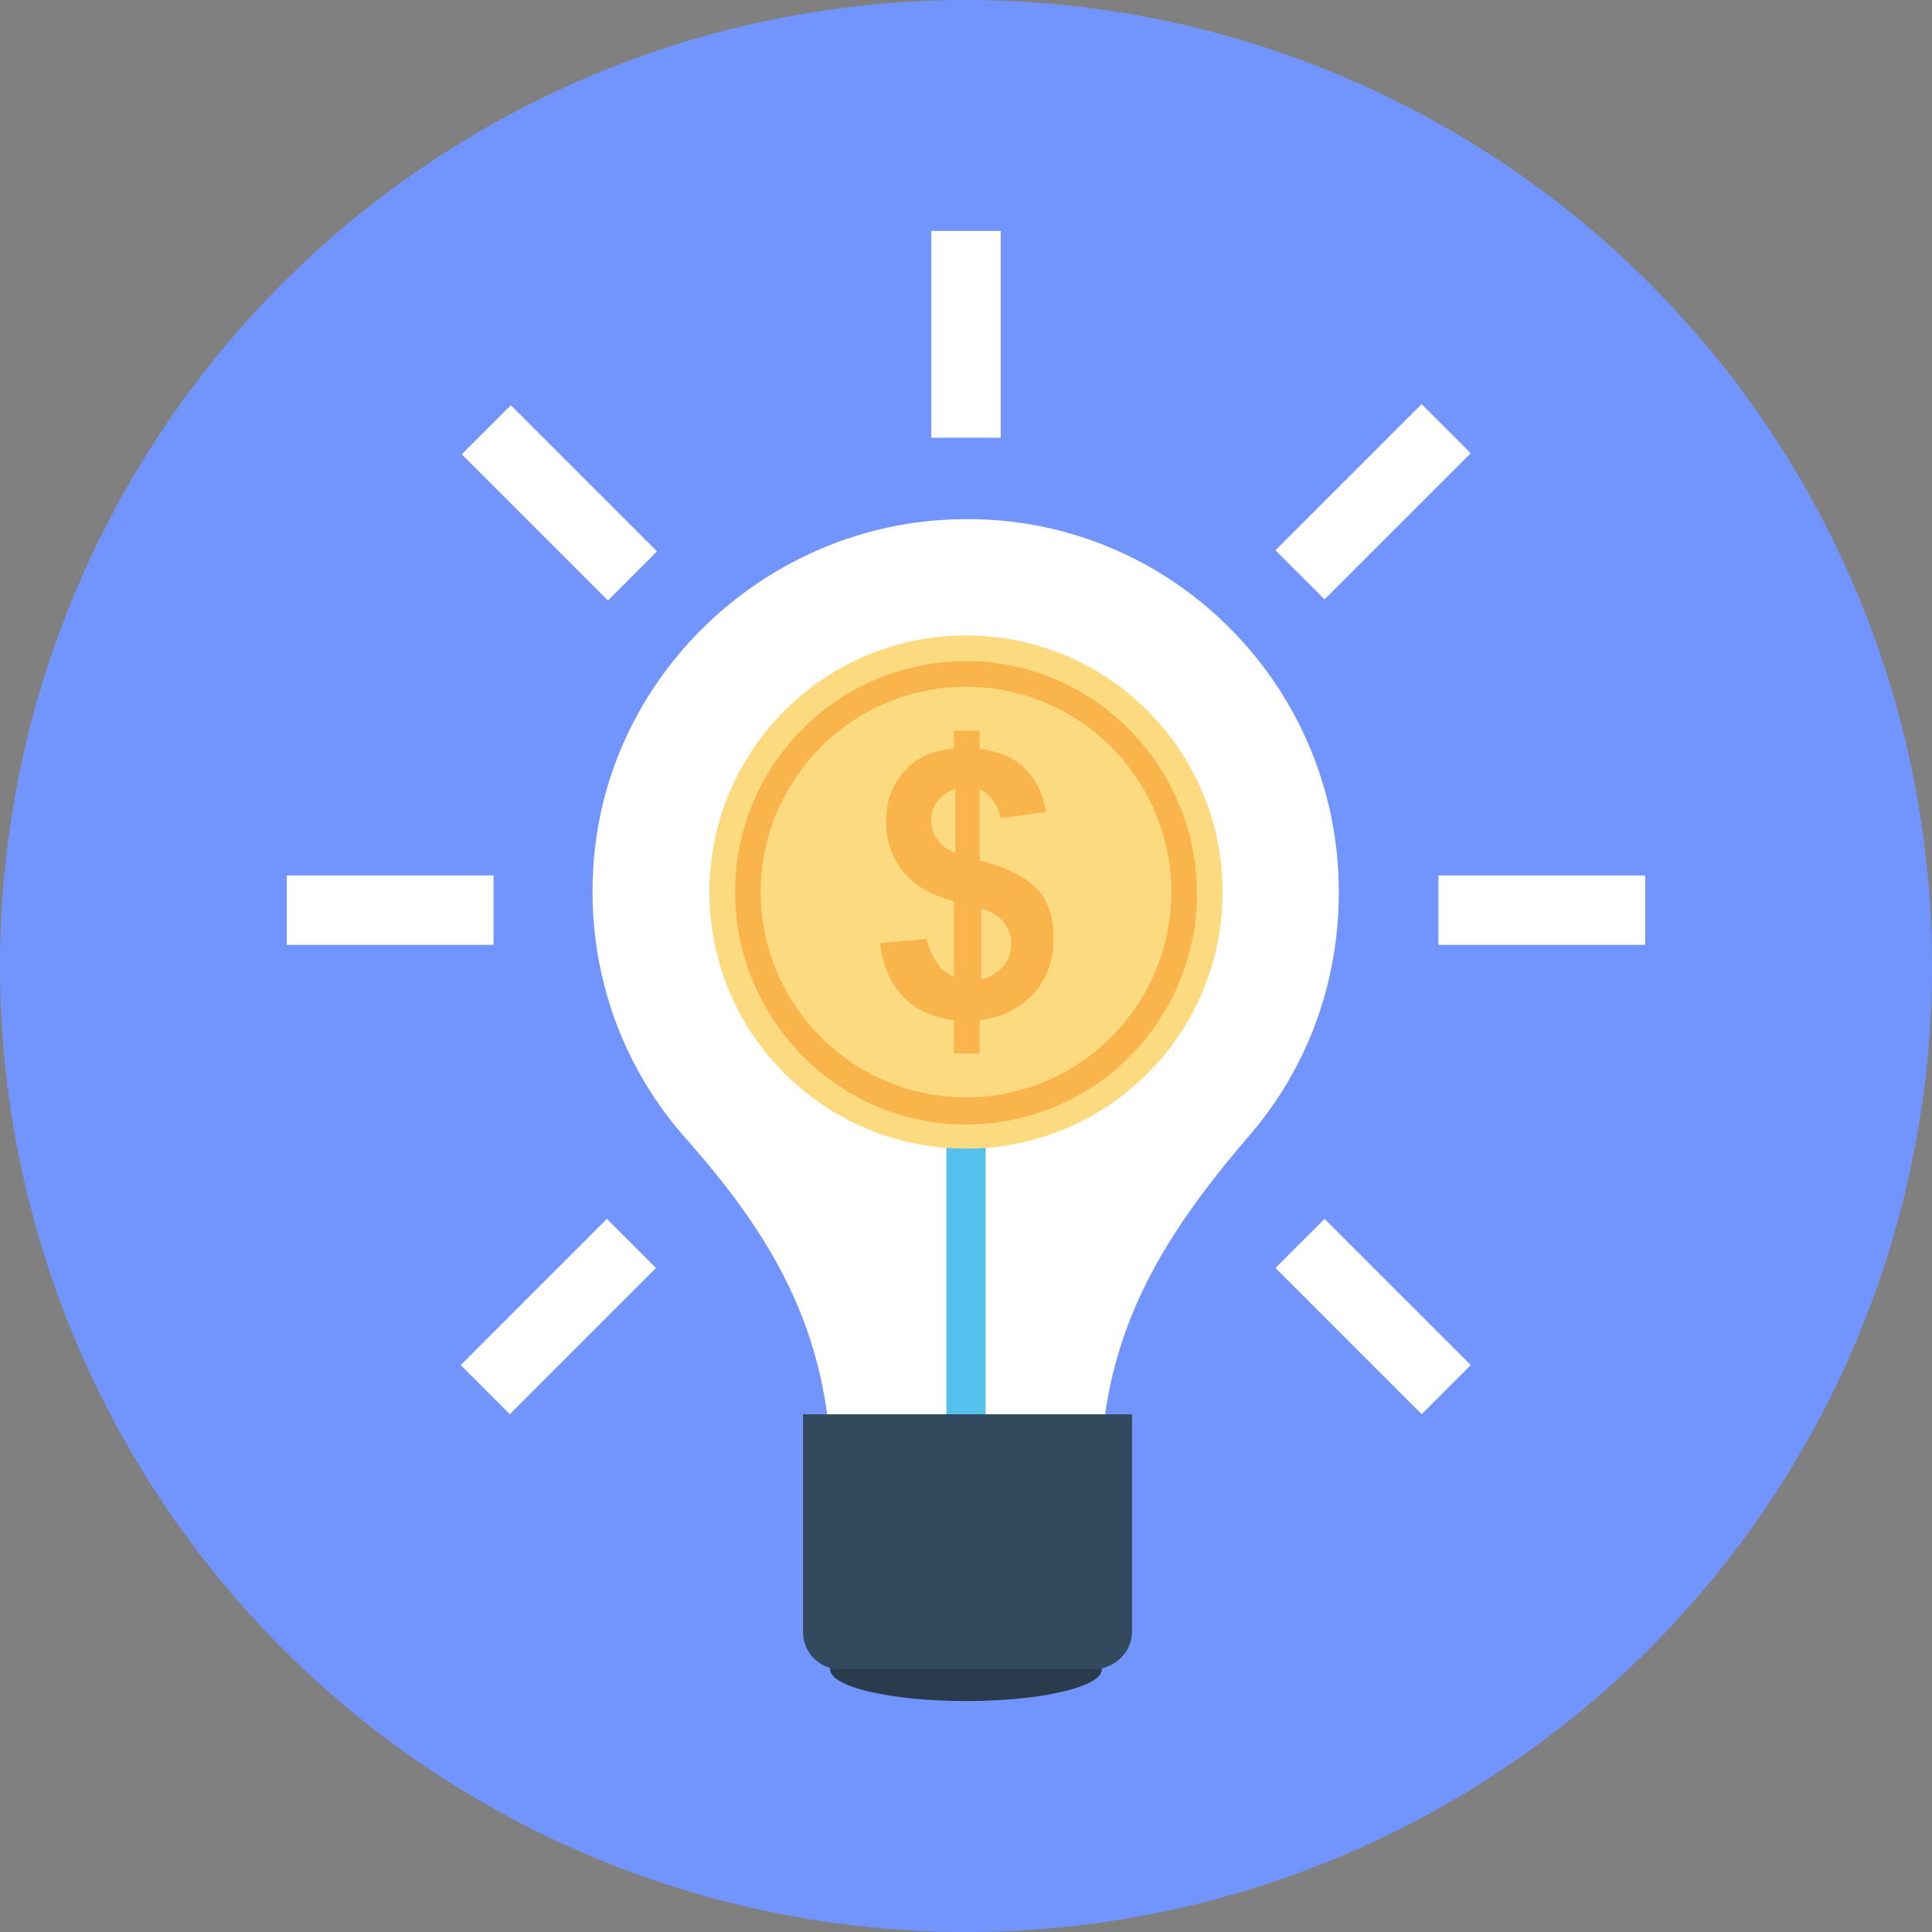 <?xml version="1.0"?>
<svg xmlns="http://www.w3.org/2000/svg" xmlns:xlink="http://www.w3.org/1999/xlink" version="1.1" id="Layer_1" x="0px" y="0px" viewBox="0 0 504.123 504.123" style="enable-background:new 0 0 504.123 504.123;" xml:space="preserve" width="512px" height="512px" class=""><rect x="0" y="0" width="504.123" height="504.123" fill="#808080" stroke="none"/><g><circle style="fill:#7294FD" cx="252.062" cy="252.062" r="252.062" data-original="#FD8469" class="active-path" data-old_color="#FF0033"/><path style="fill:#FFFFFF;" d="M349.342,232.763c0-54.351-44.505-98.462-98.855-97.28c-50.412,0.788-92.948,40.96-95.705,91.372  c-1.575,27.175,7.877,51.988,24.418,70.498c24.418,27.569,37.809,52.775,37.809,89.797v4.332h70.105v-4.332  c0-37.415,14.572-62.622,38.991-90.978C340.677,279.237,349.342,257.182,349.342,232.763z" data-original="#FFFFFF"/><ellipse style="fill:#2B3B4E;" cx="252.062" cy="435.594" rx="35.446" ry="8.271" data-original="#2B3B4E" class=""/><rect x="246.942" y="297.354" style="fill:#54C0EB;" width="10.24" height="94.523" data-original="#54C0EB" class=""/><circle style="fill:#FCDA80;" cx="252.062" cy="232.763" r="66.954" data-original="#FCDA80" class=""/><g>
	<path style="fill:#F9B54C;" d="M252.062,172.505c-33.477,0-60.258,27.175-60.258,60.258s26.782,60.652,60.258,60.652   s60.258-27.175,60.258-60.258S285.538,172.505,252.062,172.505z M252.062,286.326c-29.538,0-53.563-24.025-53.563-53.563   s24.025-53.563,53.563-53.563s53.563,24.025,53.563,53.563S281.6,286.326,252.062,286.326z" data-original="#F9B54C"/>
	<path style="fill:#F9B54C;" d="M248.911,254.818v-19.692c-6.302-1.575-10.634-4.332-13.391-7.877   c-2.757-3.545-4.332-7.877-4.332-12.997s1.575-9.452,4.726-12.997c3.151-3.545,7.483-5.514,12.997-5.908v-4.726h6.695v4.726   c5.12,0.788,9.058,2.363,11.815,5.12c2.757,2.757,4.726,6.695,5.514,11.422l-11.815,1.575c-0.788-3.545-2.757-6.302-5.514-7.483   v18.511c7.483,1.969,12.603,4.726,15.36,7.877s3.938,7.483,3.938,12.603c0,5.514-1.575,10.24-5.12,14.178   c-3.545,3.938-8.271,6.302-14.178,7.089v8.665h-6.695v-8.665c-5.514-0.788-9.846-2.757-12.997-5.908   c-3.545-3.545-5.514-8.271-6.302-14.178l12.209-1.182c0.394,2.363,1.575,4.726,2.757,6.302   C245.366,252.849,246.942,254.031,248.911,254.818z M248.911,205.982c-1.969,0.788-3.151,1.575-4.332,3.151   s-1.575,3.151-1.575,5.12c0,1.575,0.394,3.151,1.575,4.726c1.182,1.575,2.363,2.757,4.726,3.545v-16.542H248.911z M255.606,255.606   c2.363-0.394,4.332-1.575,5.908-3.151s2.363-3.938,2.363-6.302c0-1.969-0.788-3.938-1.969-5.514   c-1.182-1.575-3.151-2.757-5.908-3.545v18.511H255.606z" data-original="#F9B54C"/>
</g><g>
	<rect x="74.831" y="228.431" style="fill:#FFFFFF;" width="53.957" height="18.117" data-original="#FFFFFF"/>
	<rect x="375.335" y="228.431" style="fill:#FFFFFF;" width="53.957" height="18.117" data-original="#FFFFFF"/>
	<rect x="243.003" y="60.258" style="fill:#FFFFFF;" width="18.117" height="53.957" data-original="#FFFFFF"/>
	
		<rect x="118.984" y="122.127" transform="matrix(-0.707 -0.707 0.707 -0.707 156.411 327.157)" style="fill:#FFFFFF;" width="53.956" height="18.117" data-original="#FFFFFF"/>
	
		<rect x="331.31" y="334.391" transform="matrix(-0.707 -0.707 0.707 -0.707 368.781 839.654)" style="fill:#FFFFFF;" width="53.956" height="18.117" data-original="#FFFFFF"/>
	
		<rect x="349.201" y="103.896" transform="matrix(-0.707 -0.707 0.707 -0.707 519.045 476.743)" style="fill:#FFFFFF;" width="18.117" height="53.956" data-original="#FFFFFF"/>
	
		<rect x="136.658" y="316.5" transform="matrix(-0.707 -0.707 0.707 -0.707 5.877 689.391)" style="fill:#FFFFFF;" width="18.117" height="53.956" data-original="#FFFFFF"/>
</g><path style="fill:#324A5E" d="M285.145,435.594h-65.772c-5.514,0-9.846-4.332-9.846-9.846v-56.714h85.858v56.714  C295.385,431.262,290.658,435.594,285.145,435.594z" data-original="#324A5E" class="" data-old_color="#FFD800"/></g> </svg>
